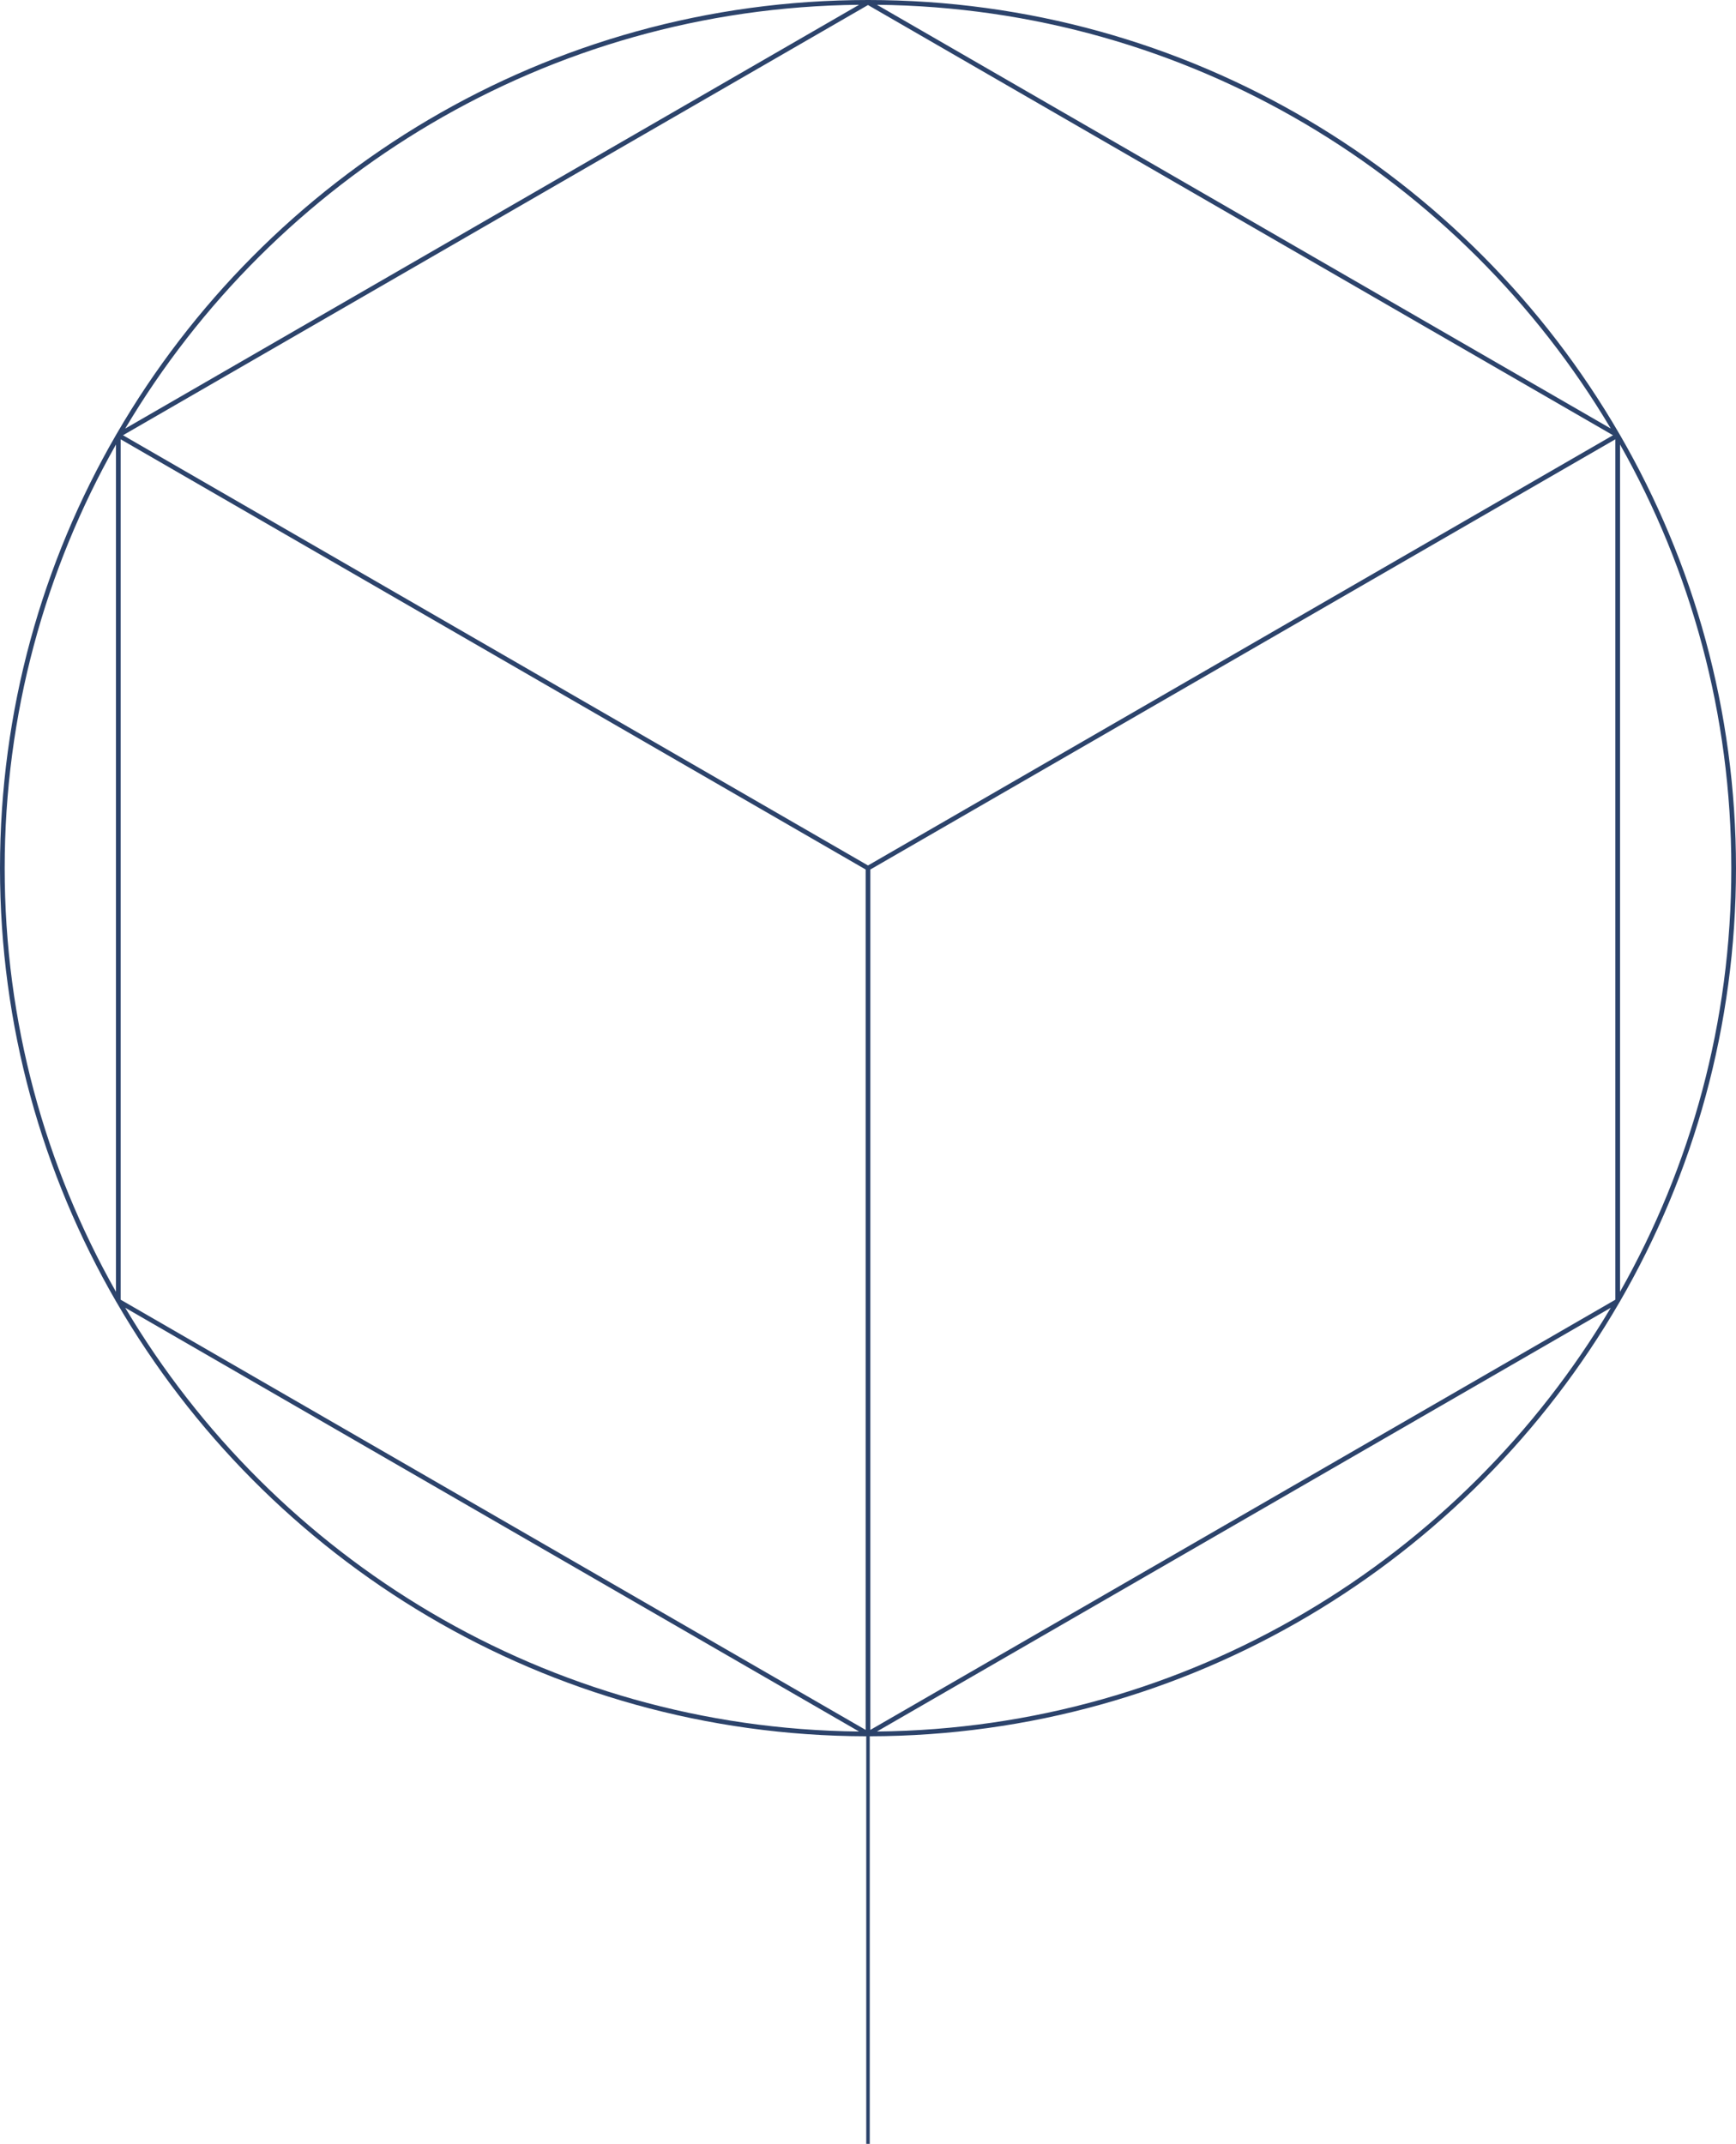 <?xml version="1.0" encoding="utf-8"?>
<!-- Generator: Adobe Illustrator 17.0.0, SVG Export Plug-In . SVG Version: 6.00 Build 0)  -->
<!DOCTYPE svg PUBLIC "-//W3C//DTD SVG 1.1//EN" "http://www.w3.org/Graphics/SVG/1.1/DTD/svg11.dtd">
<svg version="1.1" id="Layer_1" xmlns="http://www.w3.org/2000/svg" xmlns:xlink="http://www.w3.org/1999/xlink" x="0px" y="0px"
	 width="371.119px" height="458.226px" viewBox="0 0 371.119 458.226" enable-background="new 0 0 371.119 458.226"
	 xml:space="preserve">
<path fill="#2C436B" d="M346.3,92.933c-0.053-0.092-0.109-0.183-0.163-0.275C313.989,37.304,254.051,0,185.559,0
	C117.067,0,57.129,37.305,24.981,92.659c-0.053,0.091-0.108,0.181-0.161,0.272C9.041,120.207,0,151.847,0,185.56
	c0,33.713,9.041,65.352,24.82,92.628c0.053,0.091,0.108,0.18,0.16,0.271c32.09,55.253,91.869,92.517,160.204,92.653v87.114h0.75
	v-87.114c68.335-0.136,128.114-37.399,160.204-92.652c0.053-0.092,0.109-0.182,0.162-0.273
	c15.778-27.275,24.819-58.914,24.819-92.626C371.119,151.847,362.079,120.208,346.3,92.933z M24.793,276.113
	C9.656,249.343,1,218.445,1,185.56c0-32.886,8.656-63.784,23.793-90.554V276.113z M344.35,91.6L187.467,1.024
	C254.148,1.704,312.464,37.918,344.35,91.6z M183.652,1.024L26.769,91.601C58.655,37.918,116.971,1.704,183.652,1.024z
	 M185.559,1.077L344.826,93.03l-159.267,91.952L26.293,93.03L185.559,1.077z M26.769,279.518l156.883,90.576
	C116.971,369.414,58.655,333.2,26.769,279.518z M185.059,369.752L25.793,277.8V93.896l159.266,91.952V369.752z M187.467,370.094
	l156.883-90.576C312.464,333.2,254.148,369.414,187.467,370.094z M345.326,277.8l-159.267,91.952V185.848l159.267-91.952V277.8z
	 M346.326,95.007c15.137,26.769,23.793,57.667,23.793,90.553c0,32.885-8.656,63.783-23.793,90.552V95.007z"/>
</svg>
